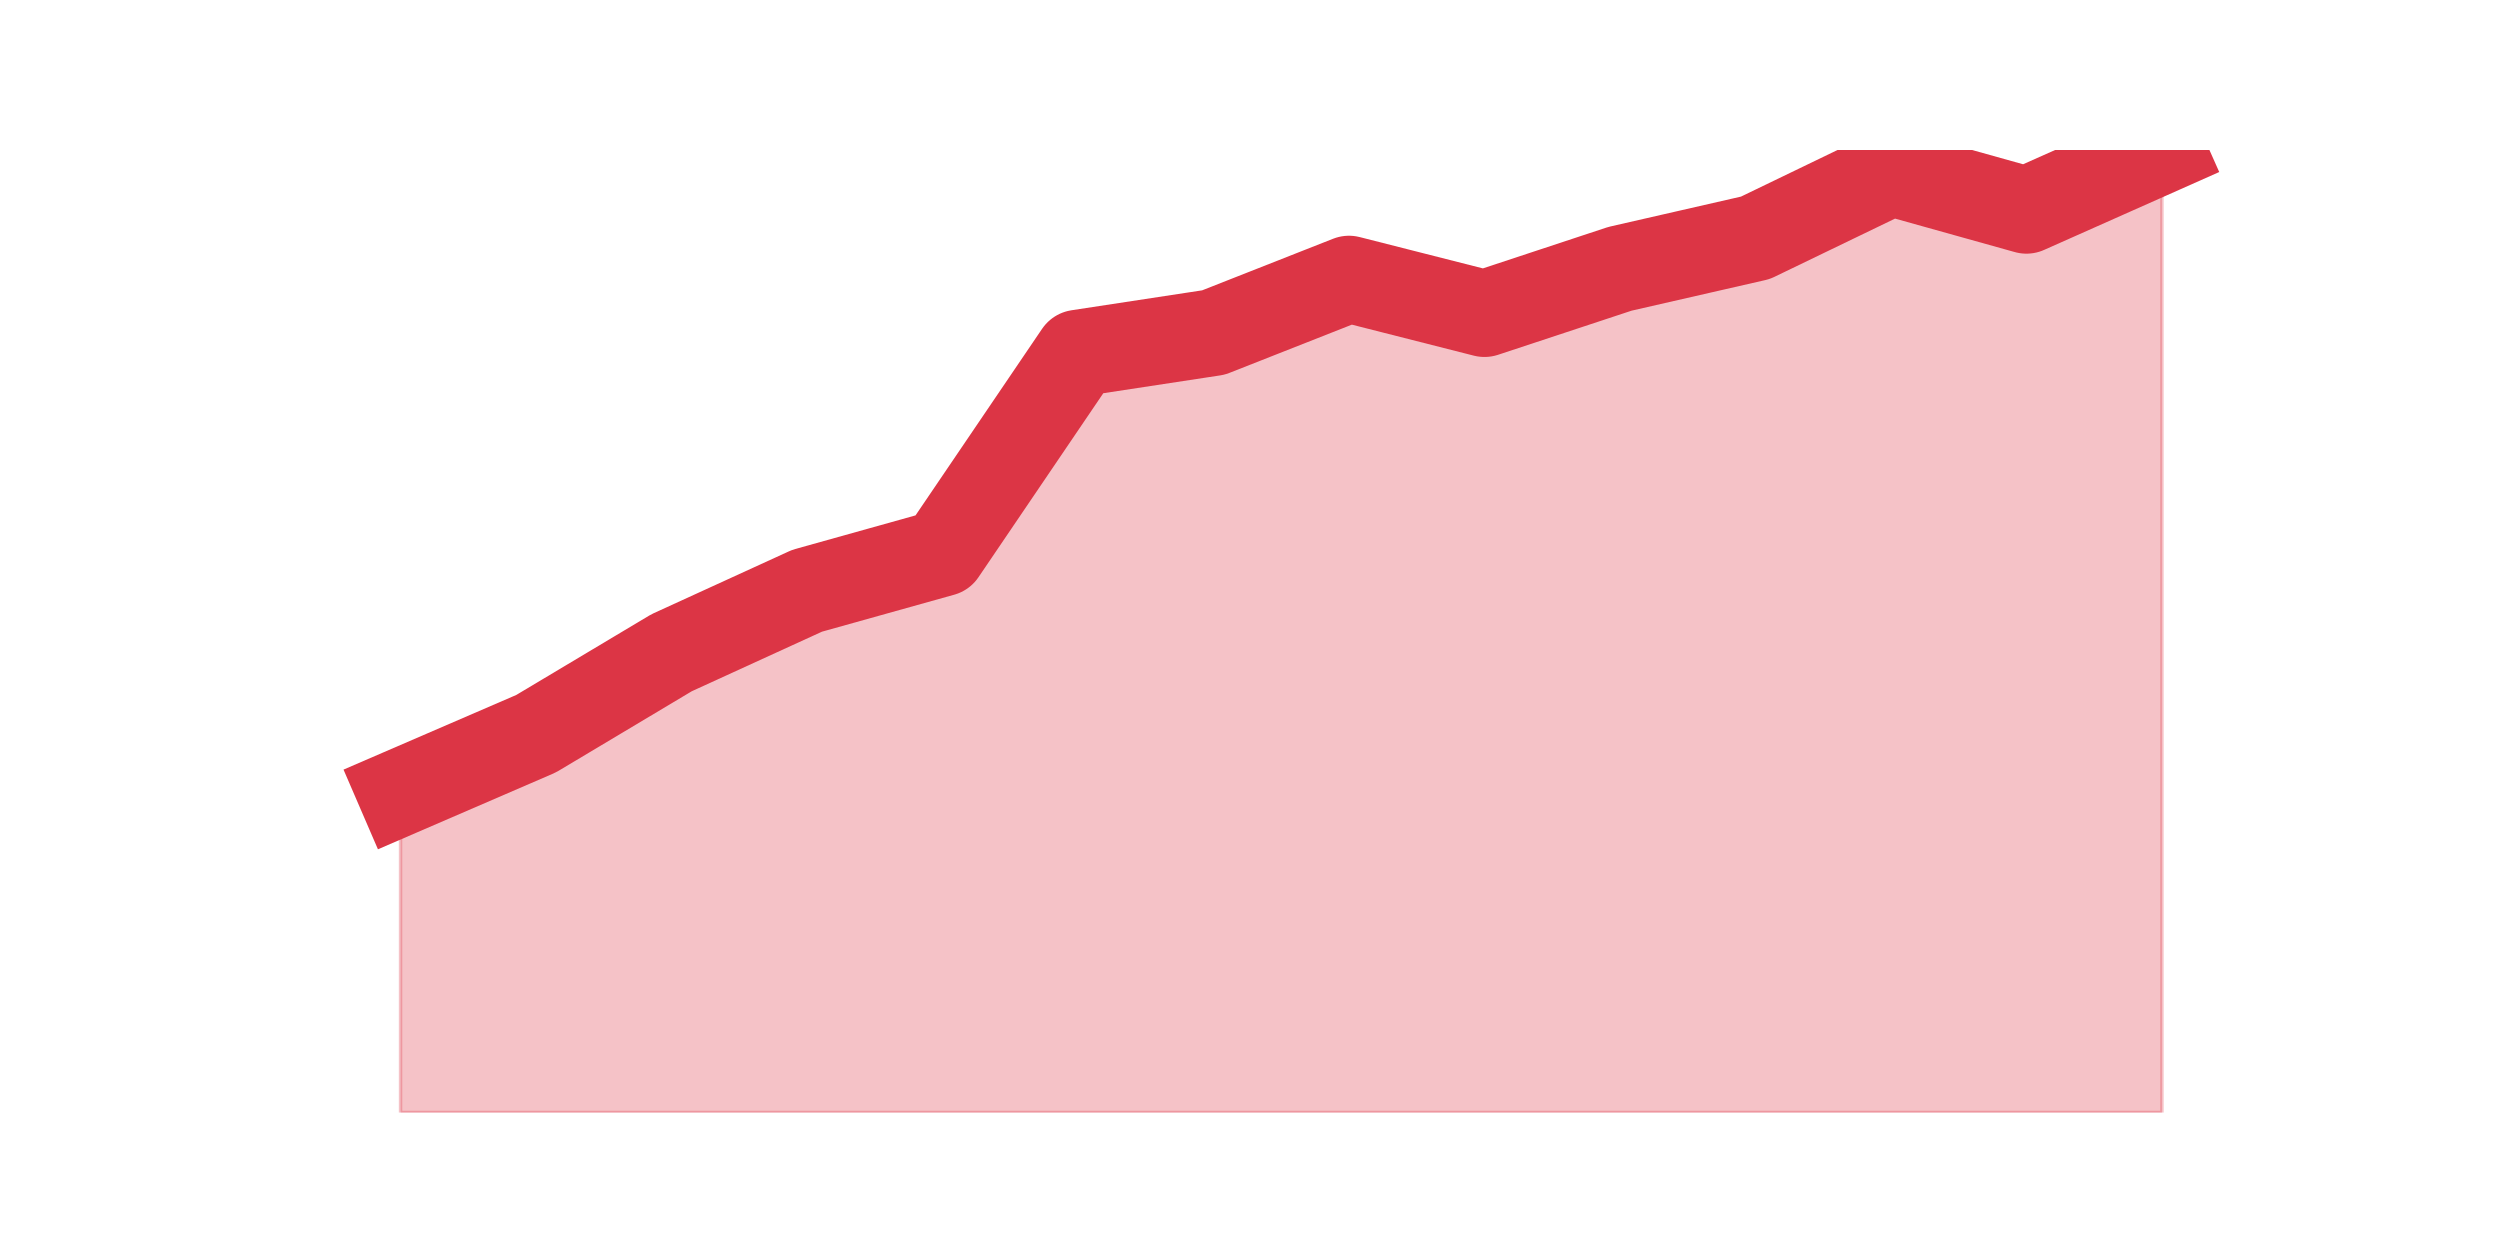 <?xml version="1.0" encoding="utf-8" standalone="no"?>
<!DOCTYPE svg PUBLIC "-//W3C//DTD SVG 1.1//EN"
  "http://www.w3.org/Graphics/SVG/1.1/DTD/svg11.dtd">
<svg height="360pt" version="1.1" viewBox="0 0 720 360" width="720pt" xmlns="http://www.w3.org/2000/svg" xmlns:xlink="http://www.w3.org/1999/xlink">
 <defs>
  <style type="text/css">*{stroke-linecap:butt;stroke-linejoin:round;}</style>
 </defs>
 <g id="figure_1">
  <g id="patch_1">
   <path d="M 0 360 
L 720 360 
L 720 0 
L 0 0 
z
" style="fill:none;"/>
  </g>
  <g id="axes_1">
   <g id="matplotlib.axis_1"/>
   <g id="matplotlib.axis_2"/>
   <g id="PolyCollection_1">
    <defs>
     <path d="M 115.364 -131.835 
L 115.364 -39.6 
L 154.385 -39.6 
L 193.406 -39.6 
L 232.427 -39.6 
L 271.448 -39.6 
L 310.469 -39.6 
L 349.49 -39.6 
L 388.51 -39.6 
L 427.531 -39.6 
L 466.552 -39.6 
L 505.573 -39.6 
L 544.594 -39.6 
L 583.615 -39.6 
L 622.636 -39.6 
L 622.636 -316.8 
L 622.636 -316.8 
L 583.615 -299.444 
L 544.594 -310.353 
L 505.573 -291.51 
L 466.552 -282.584 
L 427.531 -269.691 
L 388.51 -279.609 
L 349.49 -264.236 
L 310.469 -258.286 
L 271.448 -200.763 
L 232.427 -189.853 
L 193.406 -172.001 
L 154.385 -148.695 
L 115.364 -131.835 
z
" id="mab4b1a4810" style="stroke:#dc3545;stroke-opacity:0.3;"/>
    </defs>
    <g clip-path="url(#p180e84dfa6)">
     <use style="fill:#dc3545;fill-opacity:0.3;stroke:#dc3545;stroke-opacity:0.3;" x="0" xlink:href="#mab4b1a4810" y="360"/>
    </g>
   </g>
   <g id="line2d_1">
    <path clip-path="url(#p180e84dfa6)" d="M 115.364 228.165 
L 154.385 211.305 
L 193.406 187.999 
L 232.427 170.147 
L 271.448 159.237 
L 310.469 101.714 
L 349.49 95.764 
L 388.51 80.391 
L 427.531 90.309 
L 466.552 77.416 
L 505.573 68.49 
L 544.594 49.647 
L 583.615 60.556 
L 622.636 43.2 
" style="fill:none;stroke:#dc3545;stroke-linecap:square;stroke-width:25;"/>
   </g>
  </g>
 </g>
 <defs>
  <clipPath id="p180e84dfa6">
   <rect height="277.2" width="558" x="90" y="43.2"/>
  </clipPath>
 </defs>
</svg>
